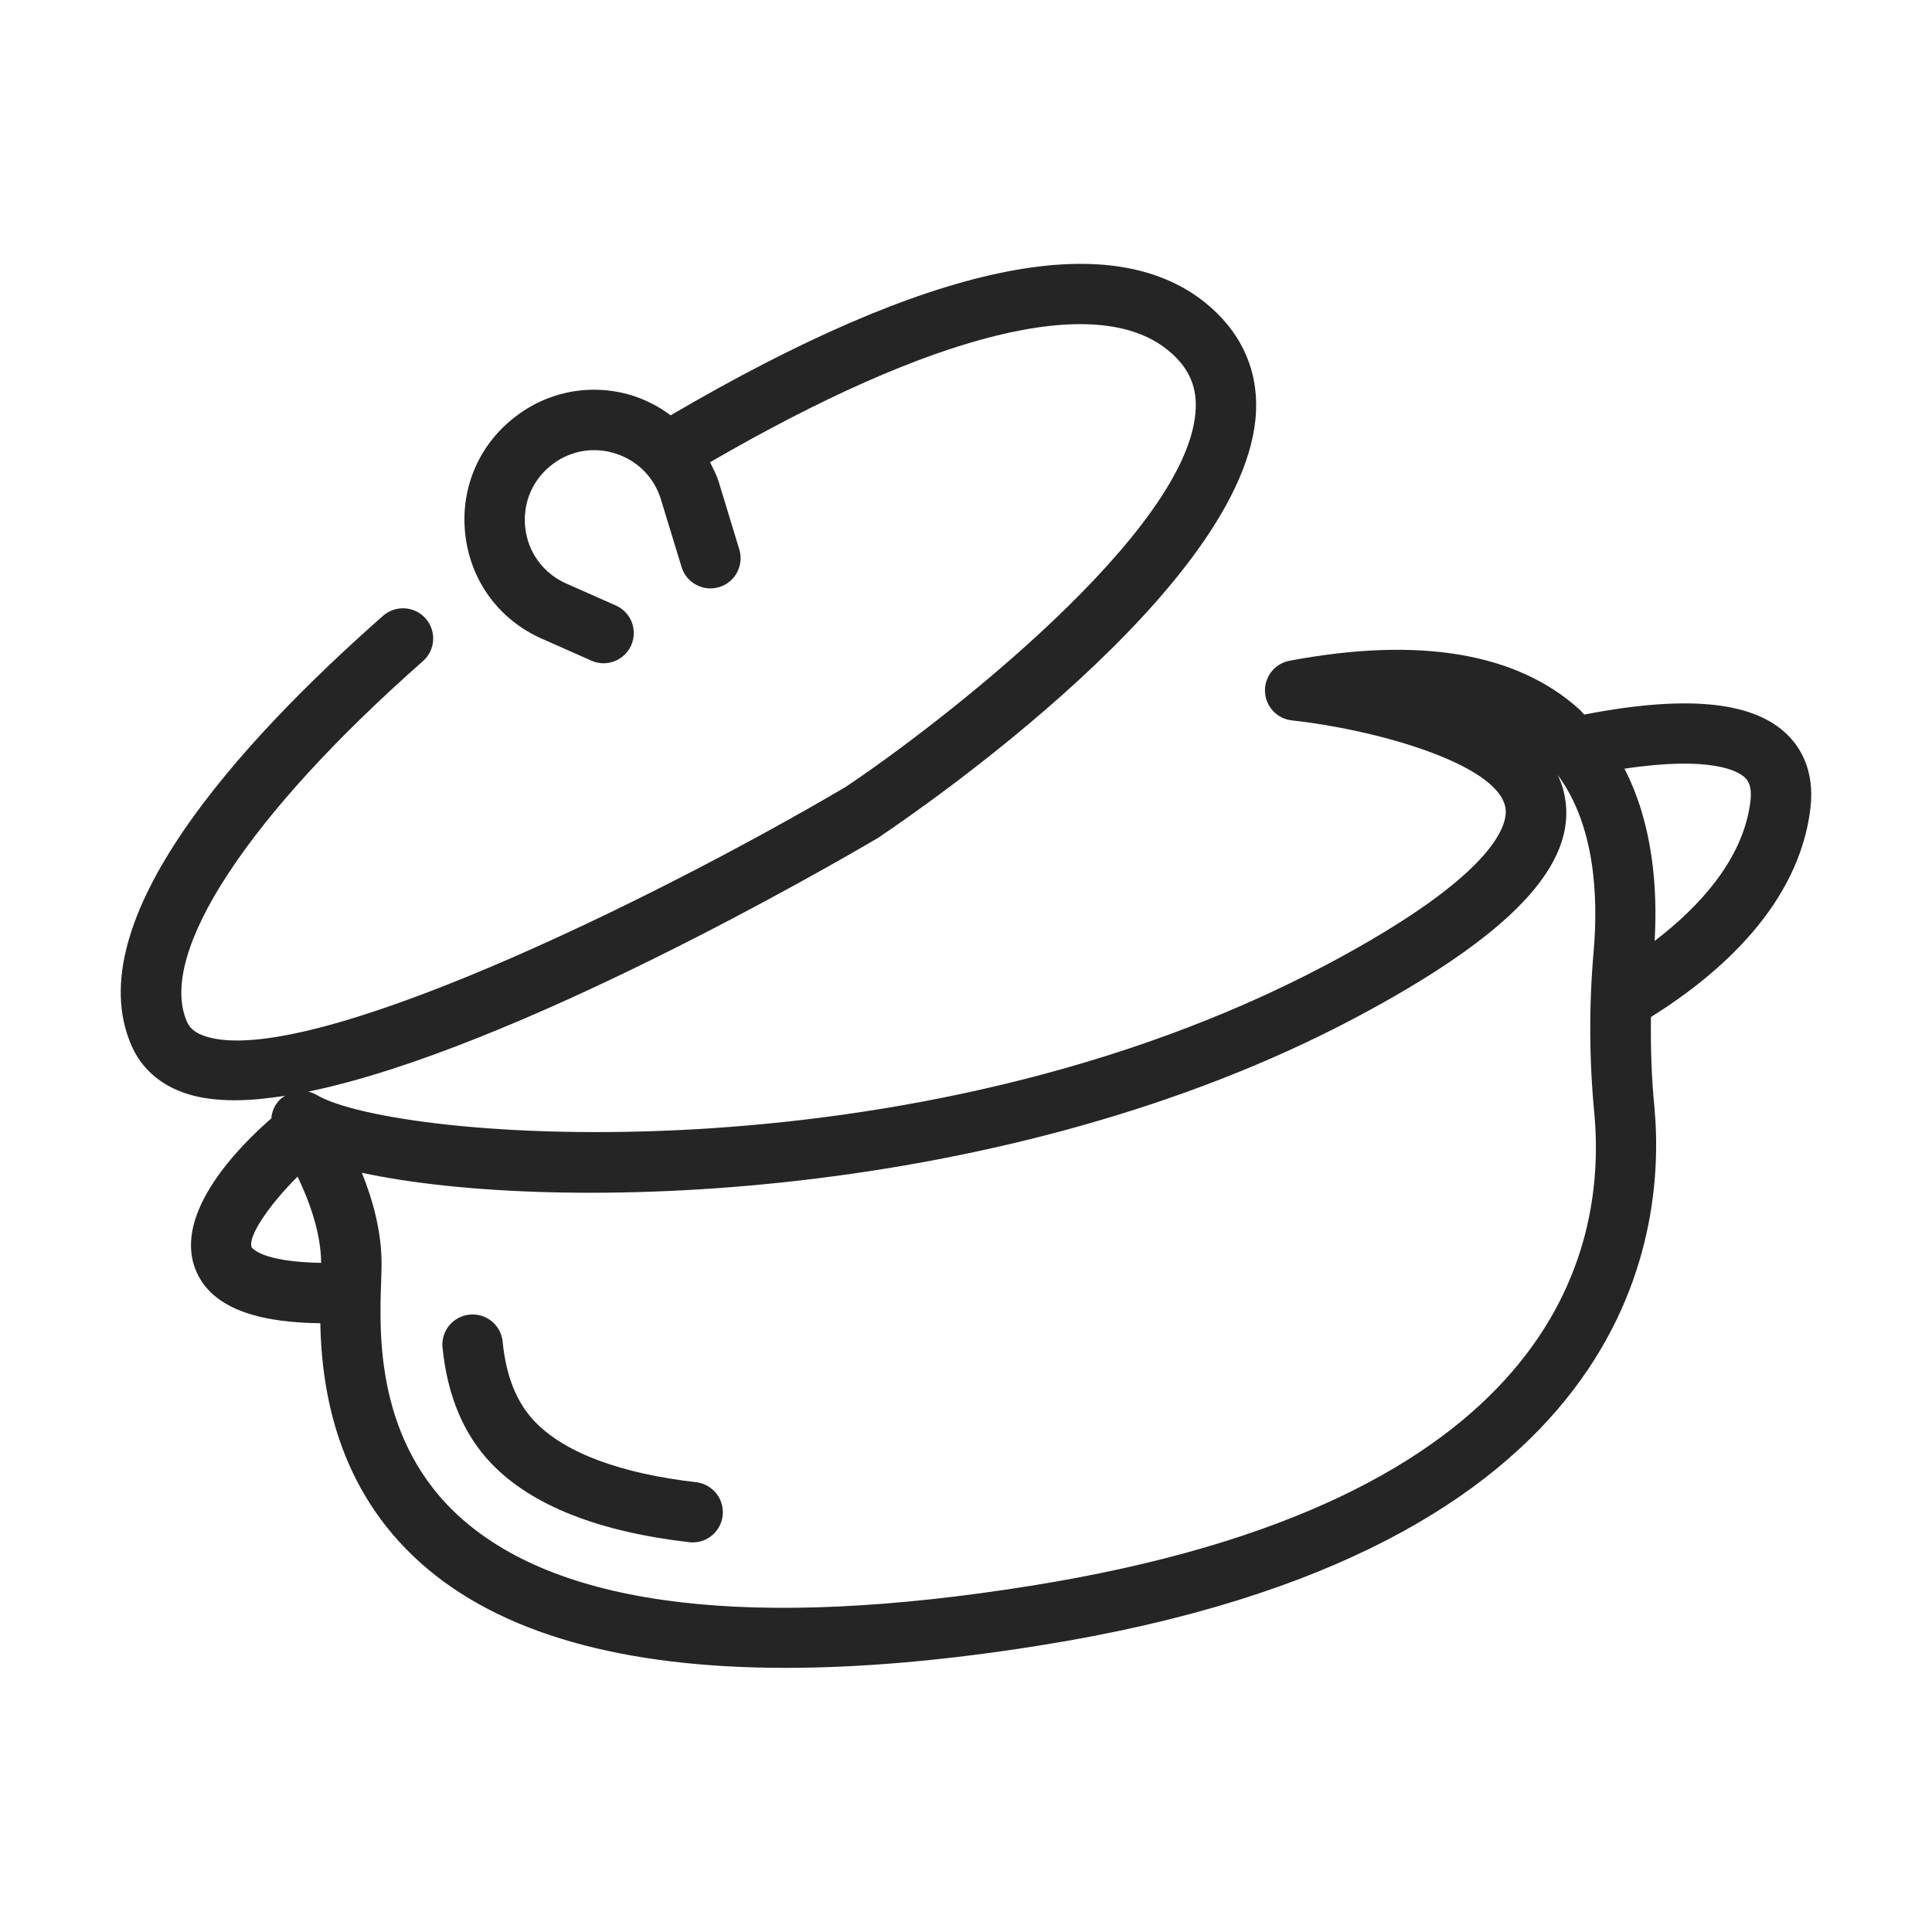 <svg width="32" height="32" viewBox="0 0 32 32" fill="none" xmlns="http://www.w3.org/2000/svg">
<path d="M11.546 24.552C10.284 24.409 9.357 24.064 8.865 23.553C8.555 23.233 8.378 22.789 8.323 22.198C8.303 22.071 8.237 21.956 8.136 21.878C8.035 21.799 7.908 21.762 7.78 21.774C7.653 21.786 7.535 21.846 7.45 21.942C7.366 22.039 7.322 22.164 7.327 22.291C7.403 23.105 7.678 23.764 8.145 24.247C8.81 24.936 9.917 25.373 11.434 25.546C11.564 25.555 11.692 25.515 11.791 25.433C11.891 25.35 11.955 25.232 11.97 25.103C11.984 24.975 11.948 24.845 11.87 24.743C11.791 24.64 11.675 24.572 11.547 24.552L11.546 24.552Z" fill="#252525"/>
<path d="M29.566 12.133C28.992 11.609 27.897 11.515 26.24 11.835C26.211 11.808 26.19 11.777 26.161 11.751C25.123 10.812 23.507 10.54 21.358 10.944C21.24 10.967 21.134 11.03 21.06 11.124C20.986 11.218 20.947 11.335 20.952 11.455C20.957 11.574 21.004 11.688 21.086 11.776C21.167 11.863 21.278 11.919 21.397 11.932C22.74 12.077 24.792 12.636 24.934 13.373C24.977 13.594 24.888 14.433 21.971 15.979C15.115 19.608 6.519 18.897 5.246 18.136C5.202 18.11 5.154 18.092 5.104 18.081C8.509 17.383 13.799 14.316 14.538 13.881C15.166 13.461 20.683 9.695 20.804 6.809C20.834 6.097 20.539 5.473 19.951 5.004C18.36 3.738 15.384 4.373 11.108 6.879C10.931 6.746 10.735 6.642 10.526 6.569C10.201 6.458 9.853 6.428 9.514 6.48C9.174 6.533 8.852 6.667 8.576 6.872C7.948 7.33 7.622 8.066 7.705 8.84C7.788 9.614 8.262 10.264 8.975 10.579L9.81 10.949C9.93 10.998 10.065 10.998 10.185 10.949C10.305 10.9 10.402 10.807 10.455 10.688C10.507 10.569 10.511 10.435 10.467 10.313C10.422 10.191 10.331 10.091 10.214 10.035L9.379 9.665C8.998 9.496 8.743 9.148 8.699 8.734C8.655 8.319 8.829 7.925 9.166 7.679C9.313 7.569 9.486 7.497 9.668 7.469C9.849 7.441 10.035 7.457 10.21 7.517C10.569 7.637 10.838 7.913 10.948 8.275L11.289 9.392C11.308 9.455 11.34 9.513 11.381 9.564C11.423 9.614 11.474 9.656 11.532 9.687C11.59 9.718 11.654 9.737 11.719 9.744C11.784 9.75 11.85 9.743 11.913 9.724C11.976 9.705 12.034 9.674 12.085 9.632C12.136 9.59 12.178 9.539 12.208 9.481C12.239 9.423 12.258 9.359 12.264 9.294C12.271 9.229 12.264 9.163 12.245 9.1L11.905 7.983C11.869 7.866 11.813 7.762 11.761 7.656C15.463 5.509 18.142 4.844 19.328 5.787C19.67 6.059 19.822 6.371 19.805 6.767C19.721 8.784 15.573 11.986 14.007 13.034C10.796 14.924 5.074 17.716 3.397 17.163C3.193 17.096 3.128 16.997 3.094 16.917C2.607 15.791 4.106 13.505 7.006 10.95C7.105 10.862 7.166 10.739 7.174 10.606C7.182 10.474 7.138 10.344 7.05 10.244C6.962 10.145 6.838 10.084 6.706 10.076C6.574 10.068 6.444 10.112 6.344 10.2C3.951 12.309 1.286 15.255 2.175 17.311C2.339 17.694 2.653 17.971 3.085 18.113C3.316 18.189 3.586 18.224 3.888 18.224C4.145 18.224 4.426 18.196 4.723 18.149C4.692 18.169 4.66 18.188 4.633 18.216C4.552 18.299 4.502 18.408 4.494 18.524C3.981 18.97 2.873 20.074 3.234 21.016C3.514 21.747 4.451 21.906 5.305 21.917C5.328 23.012 5.571 24.653 6.986 25.904C8.282 27.05 10.301 27.625 13.011 27.625C14.267 27.625 15.673 27.502 17.223 27.254C27.004 25.697 27.6 20.509 27.403 18.346C27.354 17.855 27.338 17.352 27.345 16.845C28.497 16.125 29.799 14.973 29.987 13.383C30.062 12.735 29.8 12.345 29.566 12.133ZM4.168 20.658C4.1 20.483 4.458 19.956 4.929 19.488C5.134 19.917 5.316 20.433 5.319 20.917C4.309 20.9 4.169 20.661 4.168 20.658ZM17.066 26.267C12.479 26.999 9.31 26.625 7.648 25.155C6.218 23.89 6.282 22.089 6.313 21.223C6.317 21.108 6.32 21.011 6.32 20.93C6.32 20.416 6.184 19.897 5.994 19.425C9.211 20.118 16.656 19.924 22.439 16.863C25.03 15.489 26.135 14.32 25.916 13.184C25.893 13.063 25.854 12.947 25.801 12.836C26.417 13.667 26.473 14.845 26.397 15.742C26.317 16.64 26.321 17.544 26.407 18.441C26.621 20.774 25.691 24.892 17.066 26.267ZM28.993 13.267C28.878 14.239 28.127 15.034 27.406 15.585C27.457 14.703 27.376 13.643 26.906 12.732C28.351 12.515 28.787 12.775 28.893 12.872C28.933 12.908 29.025 12.992 28.993 13.267Z" fill="#252525"/>
</svg>
